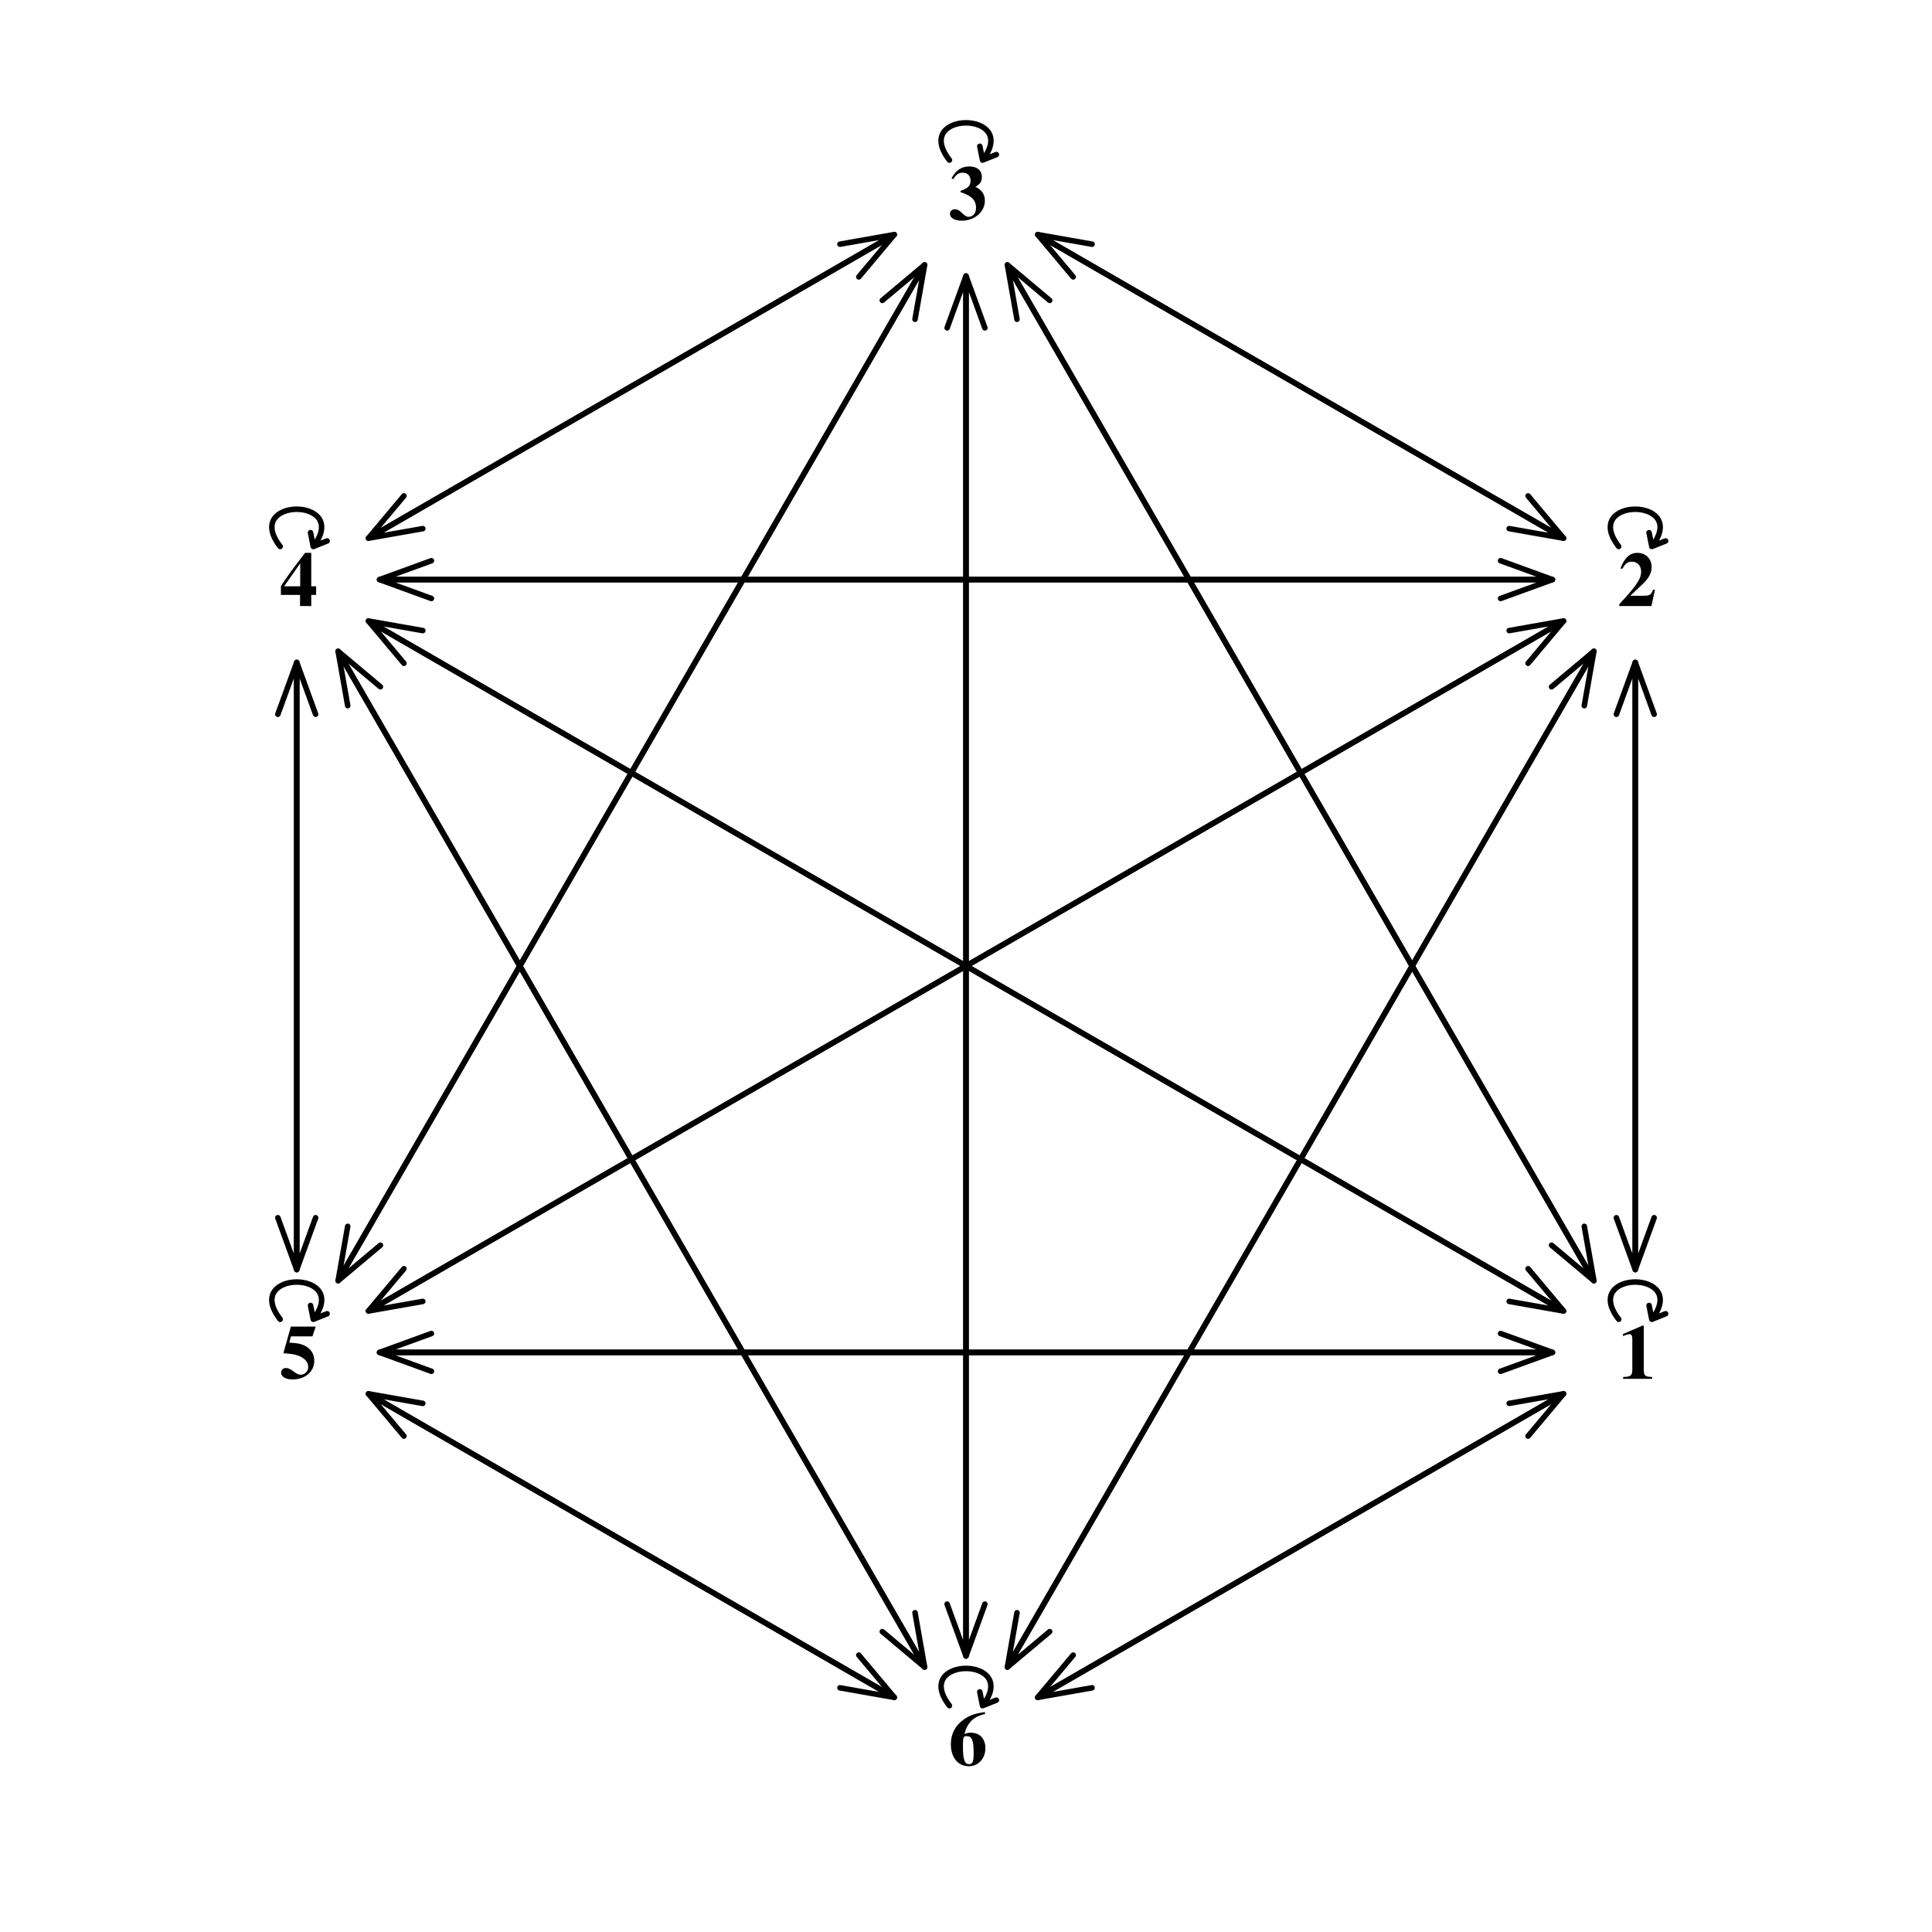<?xml version="1.0" encoding="UTF-8"?>
<svg xmlns="http://www.w3.org/2000/svg" xmlns:xlink="http://www.w3.org/1999/xlink" width="700pt" height="700pt" viewBox="0 0 700 700" version="1.1">
<defs>
<g>
<symbol overflow="visible" id="glyph0-0">
<path style="stroke:none;" d="M 5.625 -17.172 C 5.625 -17.844 6.328 -18.281 7.344 -18.281 C 8.812 -18.281 9.688 -16.938 9.688 -14.641 C 9.688 -11.109 7.594 -10.141 7.594 -7.75 C 7.594 -7.453 7.594 -7.312 7.641 -6.469 L 8.484 -6.469 C 8.484 -8.516 8.703 -8.906 10.469 -10 C 13.016 -11.562 13.859 -12.719 13.859 -14.641 C 13.859 -17.438 11.625 -19.297 8.266 -19.297 C 5.188 -19.297 3 -17.609 3 -15.266 C 3 -14.031 3.812 -13.125 4.906 -13.125 C 5.969 -13.125 6.656 -13.859 6.656 -14.922 C 6.656 -16.234 5.625 -16.359 5.625 -17.172 Z M 8.094 -4.375 C 6.797 -4.375 5.719 -3.281 5.719 -2.016 C 5.719 -0.672 6.75 0.359 8.094 0.359 C 9.406 0.359 10.438 -0.672 10.438 -1.984 C 10.438 -3.281 9.375 -4.375 8.094 -4.375 Z M 16.156 -21.672 L 0.641 -21.672 L 0.641 2.266 L 16.156 2.266 Z M 14.312 -20.391 L 14.312 1.266 L 2.484 1.266 L 2.484 -20.391 Z M 14.312 -20.391 "/>
</symbol>
<symbol overflow="visible" id="glyph0-1">
<path style="stroke:none;" d="M 4.203 -16.188 C 4.906 -16.188 5.203 -15.562 5.203 -14.25 L 5.203 -3.469 C 5.203 -1.172 4.641 -0.703 1.875 -0.672 L 1.875 0 L 12.375 0 L 12.375 -0.672 C 9.828 -0.734 9.359 -1.141 9.359 -3.297 L 9.359 -19.266 L 8.875 -19.266 L 1.812 -16.219 L 1.812 -15.484 C 2.266 -15.625 3.469 -16.188 4.203 -16.188 Z M 4.203 -16.188 "/>
</symbol>
<symbol overflow="visible" id="glyph0-2">
<path style="stroke:none;" d="M 0.875 -13.547 L 1.656 -13.547 C 2.516 -15.281 3.562 -16.078 5.062 -16.078 C 7.141 -16.078 8.406 -14.344 8.406 -12.516 C 8.406 -10.047 7.078 -7.703 0.469 -0.641 L 0.469 0 L 12.125 0 L 13.391 -5.906 L 12.719 -5.906 C 11.906 -3.891 11.562 -3.719 8.703 -3.719 L 4.484 -3.719 L 9.016 -8.031 C 11.234 -10.141 12.203 -12.016 12.203 -14.141 C 12.203 -17.141 10.047 -19.266 7.031 -19.266 C 4.531 -19.266 2.438 -17.781 0.875 -13.547 Z M 0.875 -13.547 "/>
</symbol>
<symbol overflow="visible" id="glyph0-3">
<path style="stroke:none;" d="M 9.906 -4.312 C 9.906 -2.297 8.844 -1.016 7.172 -1.016 C 5.344 -1.016 4.453 -3.75 2.266 -3.75 C 1.203 -3.75 0.453 -3.078 0.453 -2.125 C 0.453 -0.609 2.156 0.391 4.734 0.391 C 9.406 0.391 13.109 -2.797 13.109 -6.891 C 13.109 -8.734 12.344 -10.672 9.688 -11.875 C 11.484 -12.969 12.016 -13.781 12.016 -15.422 C 12.016 -17.844 10.297 -19.266 7.453 -19.266 C 4.672 -19.266 2.578 -17.859 1.031 -14.984 L 1.625 -14.641 C 2.688 -16.359 3.609 -17 5.062 -17 C 6.828 -17 7.922 -15.875 7.922 -14.109 C 7.922 -12.266 6.938 -11.281 4.281 -10.438 L 4.281 -9.969 C 7.25 -8.938 9.906 -7.703 9.906 -4.312 Z M 9.906 -4.312 "/>
</symbol>
<symbol overflow="visible" id="glyph0-4">
<path style="stroke:none;" d="M 11.531 -7.141 L 11.531 -19.266 L 9.297 -19.266 L 7.641 -17.109 C 4.062 -12.438 2.219 -9.859 0.531 -7.203 L 0.531 -4.031 L 7.469 -4.031 L 7.469 0 L 11.531 0 L 11.531 -4.031 L 13.297 -4.031 L 13.297 -7.141 Z M 7.531 -7.141 L 1.688 -7.141 L 7.531 -15.453 Z M 7.531 -7.141 "/>
</symbol>
<symbol overflow="visible" id="glyph0-5">
<path style="stroke:none;" d="M 2.359 -3.922 C 1.344 -3.922 0.609 -3.219 0.609 -2.234 C 0.609 -0.75 2.234 0.219 4.734 0.219 C 9.359 0.219 12.625 -2.578 12.625 -6.531 C 12.625 -9.438 10.844 -11.672 7.781 -12.547 C 6.719 -12.859 5.859 -12.969 3.562 -13.109 L 4.172 -15.375 L 11.953 -15.375 L 13.156 -18.922 L 4.141 -18.922 L 1.422 -9.266 C 4.094 -9.078 5.234 -8.906 6.469 -8.516 C 8.953 -7.734 10.438 -6.125 10.438 -4.281 C 10.438 -2.719 9.219 -1.484 7.641 -1.484 C 5.859 -1.484 4.344 -3.922 2.359 -3.922 Z M 2.359 -3.922 "/>
</symbol>
<symbol overflow="visible" id="glyph0-6">
<path style="stroke:none;" d="M 13.156 -19.266 C 9.438 -18.734 7.703 -18.109 5.578 -16.656 C 2.438 -14.5 0.781 -11.375 0.781 -7.641 C 0.781 -2.797 3.359 0.359 7.281 0.359 C 10.75 0.359 13.297 -2.406 13.297 -6.219 C 13.297 -9.609 11.25 -11.781 8.062 -11.781 C 7.172 -11.781 6.547 -11.672 5.719 -11.312 C 6.75 -15.422 9.078 -17.703 13.156 -18.531 Z M 5.156 -6.781 C 5.156 -10.141 5.312 -10.531 6.531 -10.531 C 8.406 -10.531 9.047 -8.984 9.047 -4.531 C 9.047 -1.234 8.703 -0.391 7.344 -0.391 C 6.016 -0.391 5.156 -1.406 5.156 -6.781 Z M 5.156 -6.781 "/>
</symbol>
</g>
</defs>
<g id="surface1">
<rect x="0" y="0" width="700" height="700" style="fill:rgb(100%,100%,100%);fill-opacity:1;stroke:none;"/>
<g style="fill:rgb(0%,0%,0%);fill-opacity:1;">
  <use xlink:href="#glyph0-1" x="586.215" y="499.574"/>
</g>
<g style="fill:rgb(0%,0%,0%);fill-opacity:1;">
  <use xlink:href="#glyph0-2" x="586.215" y="219.574"/>
</g>
<g style="fill:rgb(0%,0%,0%);fill-opacity:1;">
  <use xlink:href="#glyph0-3" x="343.727" y="79.574"/>
</g>
<g style="fill:rgb(0%,0%,0%);fill-opacity:1;">
  <use xlink:href="#glyph0-4" x="101.242" y="219.574"/>
</g>
<g style="fill:rgb(0%,0%,0%);fill-opacity:1;">
  <use xlink:href="#glyph0-5" x="101.242" y="499.574"/>
</g>
<g style="fill:rgb(0%,0%,0%);fill-opacity:1;">
  <use xlink:href="#glyph0-6" x="343.727" y="639.574"/>
</g>
<path style="fill:none;stroke-width:2;stroke-linecap:round;stroke-linejoin:miter;stroke:rgb(0%,0%,0%);stroke-opacity:1;stroke-miterlimit:10;" d="M 122.512 235.98 L 335 604.02 M 335 604.02 L 319.68 591.164 M 335 604.02 L 331.527 584.324 "/>
<path style="fill:none;stroke-width:2;stroke-linecap:round;stroke-linejoin:miter;stroke:rgb(0%,0%,0%);stroke-opacity:1;stroke-miterlimit:10;" d="M 324.02 85 L 133.492 195 M 133.492 195 L 146.348 179.68 M 133.492 195 L 153.191 191.527 "/>
<path style="fill:none;stroke-width:2;stroke-linecap:round;stroke-linejoin:miter;stroke:rgb(0%,0%,0%);stroke-opacity:1;stroke-miterlimit:10;" d="M 133.492 195 L 324.02 85 M 324.02 85 L 311.164 100.32 M 324.02 85 L 304.324 88.473 "/>
<path style="fill:none;stroke-width:2;stroke-linecap:round;stroke-linejoin:miter;stroke:rgb(0%,0%,0%);stroke-opacity:1;stroke-miterlimit:10;" d="M 365 95.98 L 577.488 464.02 M 577.488 464.02 L 562.168 451.164 M 577.488 464.02 L 574.016 444.324 "/>
<path style="fill:none;stroke-width:2;stroke-linecap:round;stroke-linejoin:miter;stroke:rgb(0%,0%,0%);stroke-opacity:1;stroke-miterlimit:10;" d="M 107.512 460 L 107.512 240 M 107.512 240 L 114.352 258.793 M 107.512 240 L 100.672 258.793 "/>
<path style="fill:none;stroke-width:2;stroke-linecap:round;stroke-linejoin:miter;stroke:rgb(0%,0%,0%);stroke-opacity:1;stroke-miterlimit:10;" d="M 137.512 490 L 562.488 490 M 562.488 490 L 543.691 496.84 M 562.488 490 L 543.691 483.16 "/>
<path style="fill:none;stroke-width:2;stroke-linecap:round;stroke-linejoin:miter;stroke:rgb(0%,0%,0%);stroke-opacity:1;stroke-miterlimit:10;" d="M 365 604.02 L 577.488 235.98 M 577.488 235.98 L 574.016 255.676 M 577.488 235.98 L 562.168 248.836 "/>
<path style="fill:none;stroke-width:2;stroke-linecap:round;stroke-linejoin:miter;stroke:rgb(0%,0%,0%);stroke-opacity:1;stroke-miterlimit:10;" d="M 324.02 615 L 133.492 505 M 133.492 505 L 153.191 508.473 M 133.492 505 L 146.348 520.32 "/>
<path style="fill:none;stroke-width:2;stroke-linecap:round;stroke-linejoin:miter;stroke:rgb(0%,0%,0%);stroke-opacity:1;stroke-miterlimit:10;" d="M 586.488 198 C 572.488 180 612.488 180 598.488 198 M 598.488 198 L 597.488 193 M 598.488 198 L 603.488 196 "/>
<path style="fill:none;stroke-width:2;stroke-linecap:round;stroke-linejoin:miter;stroke:rgb(0%,0%,0%);stroke-opacity:1;stroke-miterlimit:10;" d="M 566.508 505 L 375.98 615 M 375.98 615 L 388.836 599.68 M 375.98 615 L 395.676 611.527 "/>
<path style="fill:none;stroke-width:2;stroke-linecap:round;stroke-linejoin:miter;stroke:rgb(0%,0%,0%);stroke-opacity:1;stroke-miterlimit:10;" d="M 566.508 225 L 133.492 475 M 133.492 475 L 146.348 459.68 M 133.492 475 L 153.191 471.527 "/>
<path style="fill:none;stroke-width:2;stroke-linecap:round;stroke-linejoin:miter;stroke:rgb(0%,0%,0%);stroke-opacity:1;stroke-miterlimit:10;" d="M 577.488 464.02 L 365 95.98 M 365 95.98 L 380.32 108.836 M 365 95.98 L 368.473 115.676 "/>
<path style="fill:none;stroke-width:2;stroke-linecap:round;stroke-linejoin:miter;stroke:rgb(0%,0%,0%);stroke-opacity:1;stroke-miterlimit:10;" d="M 137.512 210 L 562.488 210 M 562.488 210 L 543.691 216.84 M 562.488 210 L 543.691 203.16 "/>
<path style="fill:none;stroke-width:2;stroke-linecap:round;stroke-linejoin:miter;stroke:rgb(0%,0%,0%);stroke-opacity:1;stroke-miterlimit:10;" d="M 350 100 L 350 600 M 350 600 L 343.16 581.207 M 350 600 L 356.84 581.207 "/>
<path style="fill:none;stroke-width:2;stroke-linecap:round;stroke-linejoin:miter;stroke:rgb(0%,0%,0%);stroke-opacity:1;stroke-miterlimit:10;" d="M 107.512 240 L 107.512 460 M 107.512 460 L 100.672 441.207 M 107.512 460 L 114.352 441.207 "/>
<path style="fill:none;stroke-width:2;stroke-linecap:round;stroke-linejoin:miter;stroke:rgb(0%,0%,0%);stroke-opacity:1;stroke-miterlimit:10;" d="M 344 58 C 330 40 370 40 356 58 M 356 58 L 355 53 M 356 58 L 361 56 "/>
<path style="fill:none;stroke-width:2;stroke-linecap:round;stroke-linejoin:miter;stroke:rgb(0%,0%,0%);stroke-opacity:1;stroke-miterlimit:10;" d="M 133.492 505 L 324.02 615 M 324.02 615 L 304.324 611.527 M 324.02 615 L 311.164 599.68 "/>
<path style="fill:none;stroke-width:2;stroke-linecap:round;stroke-linejoin:miter;stroke:rgb(0%,0%,0%);stroke-opacity:1;stroke-miterlimit:10;" d="M 122.512 464.02 L 335 95.98 M 335 95.98 L 331.527 115.676 M 335 95.98 L 319.68 108.836 "/>
<path style="fill:none;stroke-width:2;stroke-linecap:round;stroke-linejoin:miter;stroke:rgb(0%,0%,0%);stroke-opacity:1;stroke-miterlimit:10;" d="M 375.98 615 L 566.508 505 M 566.508 505 L 553.652 520.32 M 566.508 505 L 546.809 508.473 "/>
<path style="fill:none;stroke-width:2;stroke-linecap:round;stroke-linejoin:miter;stroke:rgb(0%,0%,0%);stroke-opacity:1;stroke-miterlimit:10;" d="M 562.488 210 L 137.512 210 M 137.512 210 L 156.309 203.16 M 137.512 210 L 156.309 216.84 "/>
<path style="fill:none;stroke-width:2;stroke-linecap:round;stroke-linejoin:miter;stroke:rgb(0%,0%,0%);stroke-opacity:1;stroke-miterlimit:10;" d="M 592.488 460 L 592.488 240 M 592.488 240 L 599.328 258.793 M 592.488 240 L 585.648 258.793 "/>
<path style="fill:none;stroke-width:2;stroke-linecap:round;stroke-linejoin:miter;stroke:rgb(0%,0%,0%);stroke-opacity:1;stroke-miterlimit:10;" d="M 335 604.02 L 122.512 235.98 M 122.512 235.98 L 137.832 248.836 M 122.512 235.98 L 125.984 255.676 "/>
<path style="fill:none;stroke-width:2;stroke-linecap:round;stroke-linejoin:miter;stroke:rgb(0%,0%,0%);stroke-opacity:1;stroke-miterlimit:10;" d="M 592.488 240 L 592.488 460 M 592.488 460 L 585.648 441.207 M 592.488 460 L 599.328 441.207 "/>
<path style="fill:none;stroke-width:2;stroke-linecap:round;stroke-linejoin:miter;stroke:rgb(0%,0%,0%);stroke-opacity:1;stroke-miterlimit:10;" d="M 562.488 490 L 137.512 490 M 137.512 490 L 156.309 483.16 M 137.512 490 L 156.309 496.84 "/>
<path style="fill:none;stroke-width:2;stroke-linecap:round;stroke-linejoin:miter;stroke:rgb(0%,0%,0%);stroke-opacity:1;stroke-miterlimit:10;" d="M 375.98 85 L 566.508 195 M 566.508 195 L 546.809 191.527 M 566.508 195 L 553.652 179.68 "/>
<path style="fill:none;stroke-width:2;stroke-linecap:round;stroke-linejoin:miter;stroke:rgb(0%,0%,0%);stroke-opacity:1;stroke-miterlimit:10;" d="M 133.492 225 L 566.508 475 M 566.508 475 L 546.809 471.527 M 566.508 475 L 553.652 459.68 "/>
<path style="fill:none;stroke-width:2;stroke-linecap:round;stroke-linejoin:miter;stroke:rgb(0%,0%,0%);stroke-opacity:1;stroke-miterlimit:10;" d="M 335 95.98 L 122.512 464.02 M 122.512 464.02 L 125.984 444.324 M 122.512 464.02 L 137.832 451.164 "/>
<path style="fill:none;stroke-width:2;stroke-linecap:round;stroke-linejoin:miter;stroke:rgb(0%,0%,0%);stroke-opacity:1;stroke-miterlimit:10;" d="M 133.492 475 L 566.508 225 M 566.508 225 L 553.652 240.32 M 566.508 225 L 546.809 228.473 "/>
<path style="fill:none;stroke-width:2;stroke-linecap:round;stroke-linejoin:miter;stroke:rgb(0%,0%,0%);stroke-opacity:1;stroke-miterlimit:10;" d="M 101.512 198 C 87.512 180 127.512 180 113.512 198 M 113.512 198 L 112.512 193 M 113.512 198 L 118.512 196 "/>
<path style="fill:none;stroke-width:2;stroke-linecap:round;stroke-linejoin:miter;stroke:rgb(0%,0%,0%);stroke-opacity:1;stroke-miterlimit:10;" d="M 101.512 478 C 87.512 460 127.512 460 113.512 478 M 113.512 478 L 112.512 473 M 113.512 478 L 118.512 476 "/>
<path style="fill:none;stroke-width:2;stroke-linecap:round;stroke-linejoin:miter;stroke:rgb(0%,0%,0%);stroke-opacity:1;stroke-miterlimit:10;" d="M 344 618 C 330 600 370 600 356 618 M 356 618 L 355 613 M 356 618 L 361 616 "/>
<path style="fill:none;stroke-width:2;stroke-linecap:round;stroke-linejoin:miter;stroke:rgb(0%,0%,0%);stroke-opacity:1;stroke-miterlimit:10;" d="M 586.488 478 C 572.488 460 612.488 460 598.488 478 M 598.488 478 L 597.488 473 M 598.488 478 L 603.488 476 "/>
<path style="fill:none;stroke-width:2;stroke-linecap:round;stroke-linejoin:miter;stroke:rgb(0%,0%,0%);stroke-opacity:1;stroke-miterlimit:10;" d="M 350 600 L 350 100 M 350 100 L 356.84 118.793 M 350 100 L 343.16 118.793 "/>
<path style="fill:none;stroke-width:2;stroke-linecap:round;stroke-linejoin:miter;stroke:rgb(0%,0%,0%);stroke-opacity:1;stroke-miterlimit:10;" d="M 577.488 235.98 L 365 604.02 M 365 604.02 L 368.473 584.324 M 365 604.02 L 380.32 591.164 "/>
<path style="fill:none;stroke-width:2;stroke-linecap:round;stroke-linejoin:miter;stroke:rgb(0%,0%,0%);stroke-opacity:1;stroke-miterlimit:10;" d="M 566.508 475 L 133.492 225 M 133.492 225 L 153.191 228.473 M 133.492 225 L 146.348 240.32 "/>
<path style="fill:none;stroke-width:2;stroke-linecap:round;stroke-linejoin:miter;stroke:rgb(0%,0%,0%);stroke-opacity:1;stroke-miterlimit:10;" d="M 566.508 195 L 375.98 85 M 375.98 85 L 395.676 88.473 M 375.98 85 L 388.836 100.32 "/>
</g>
</svg>
